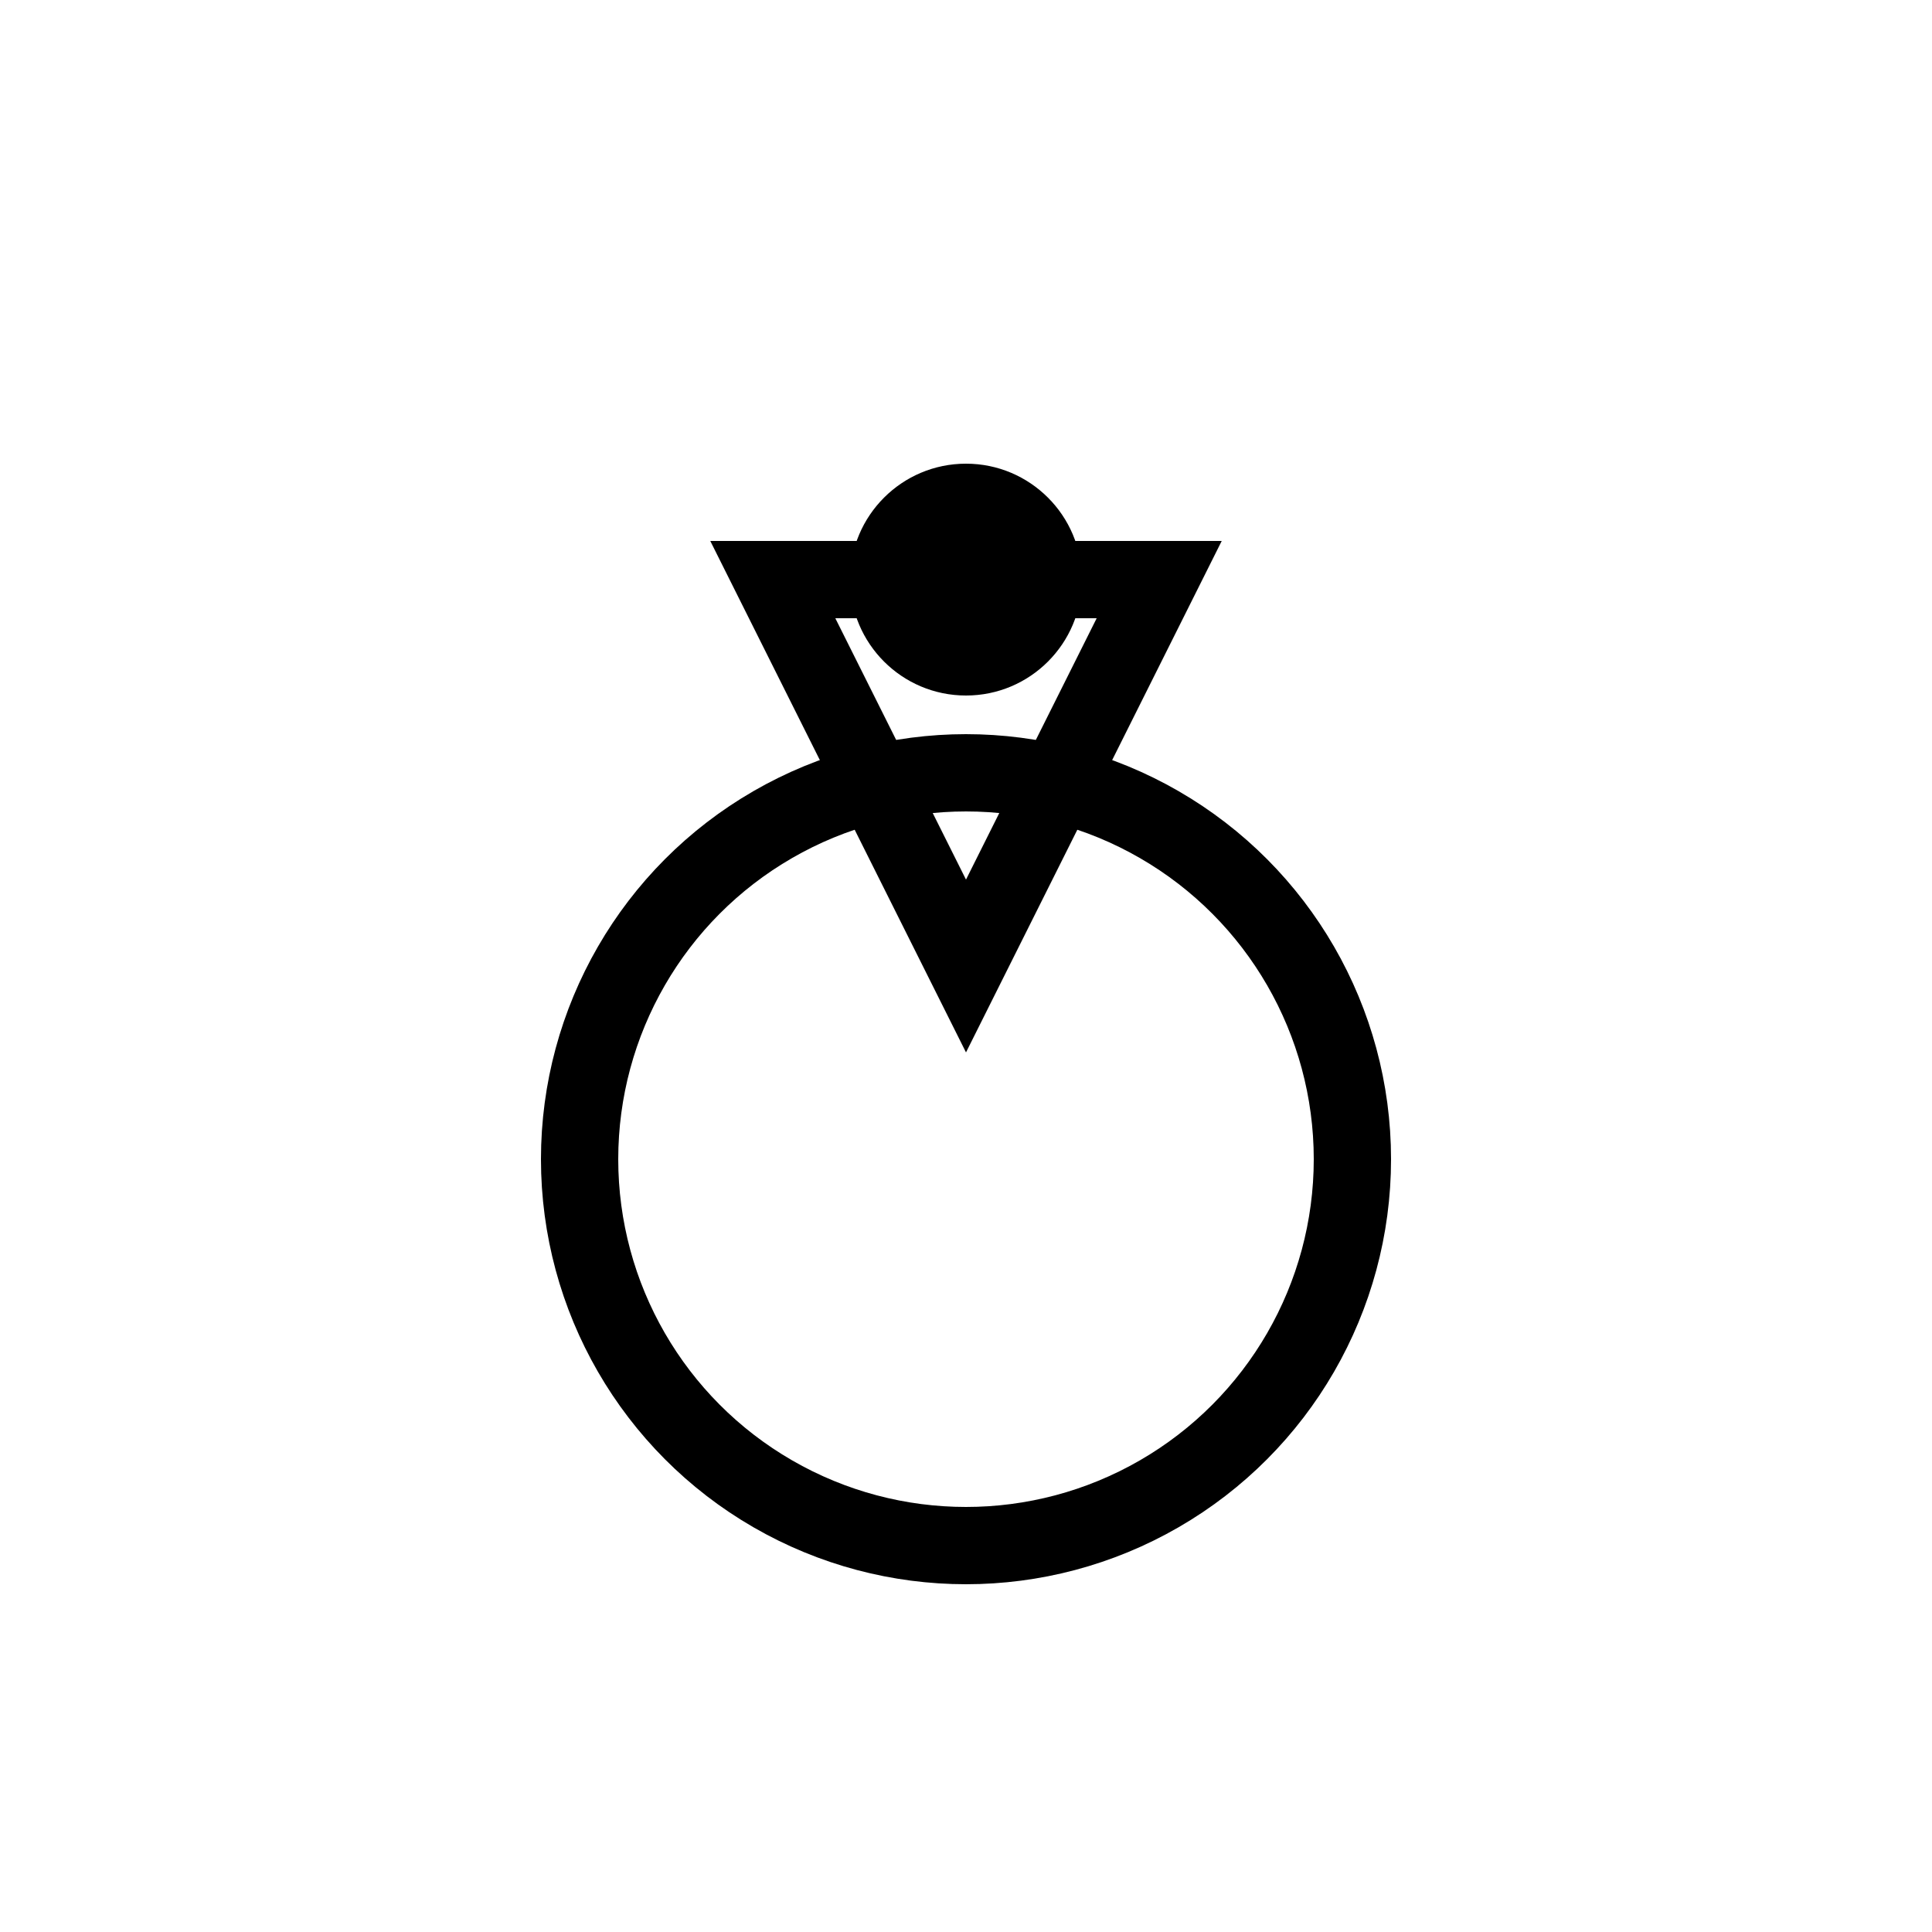 <svg xmlns="http://www.w3.org/2000/svg" viewBox="0 0 50 50" class="icon icon-anti-gravity">
  <circle cx="25" cy="30" r="10" fill="none" stroke="black" stroke-width="2"/>
  <path d="M25 25 L30 15 L20 15 Z" fill="none" stroke="black" stroke-width="2"/>
  <circle cx="25" cy="15" r="3" fill="black"/>
</svg>
